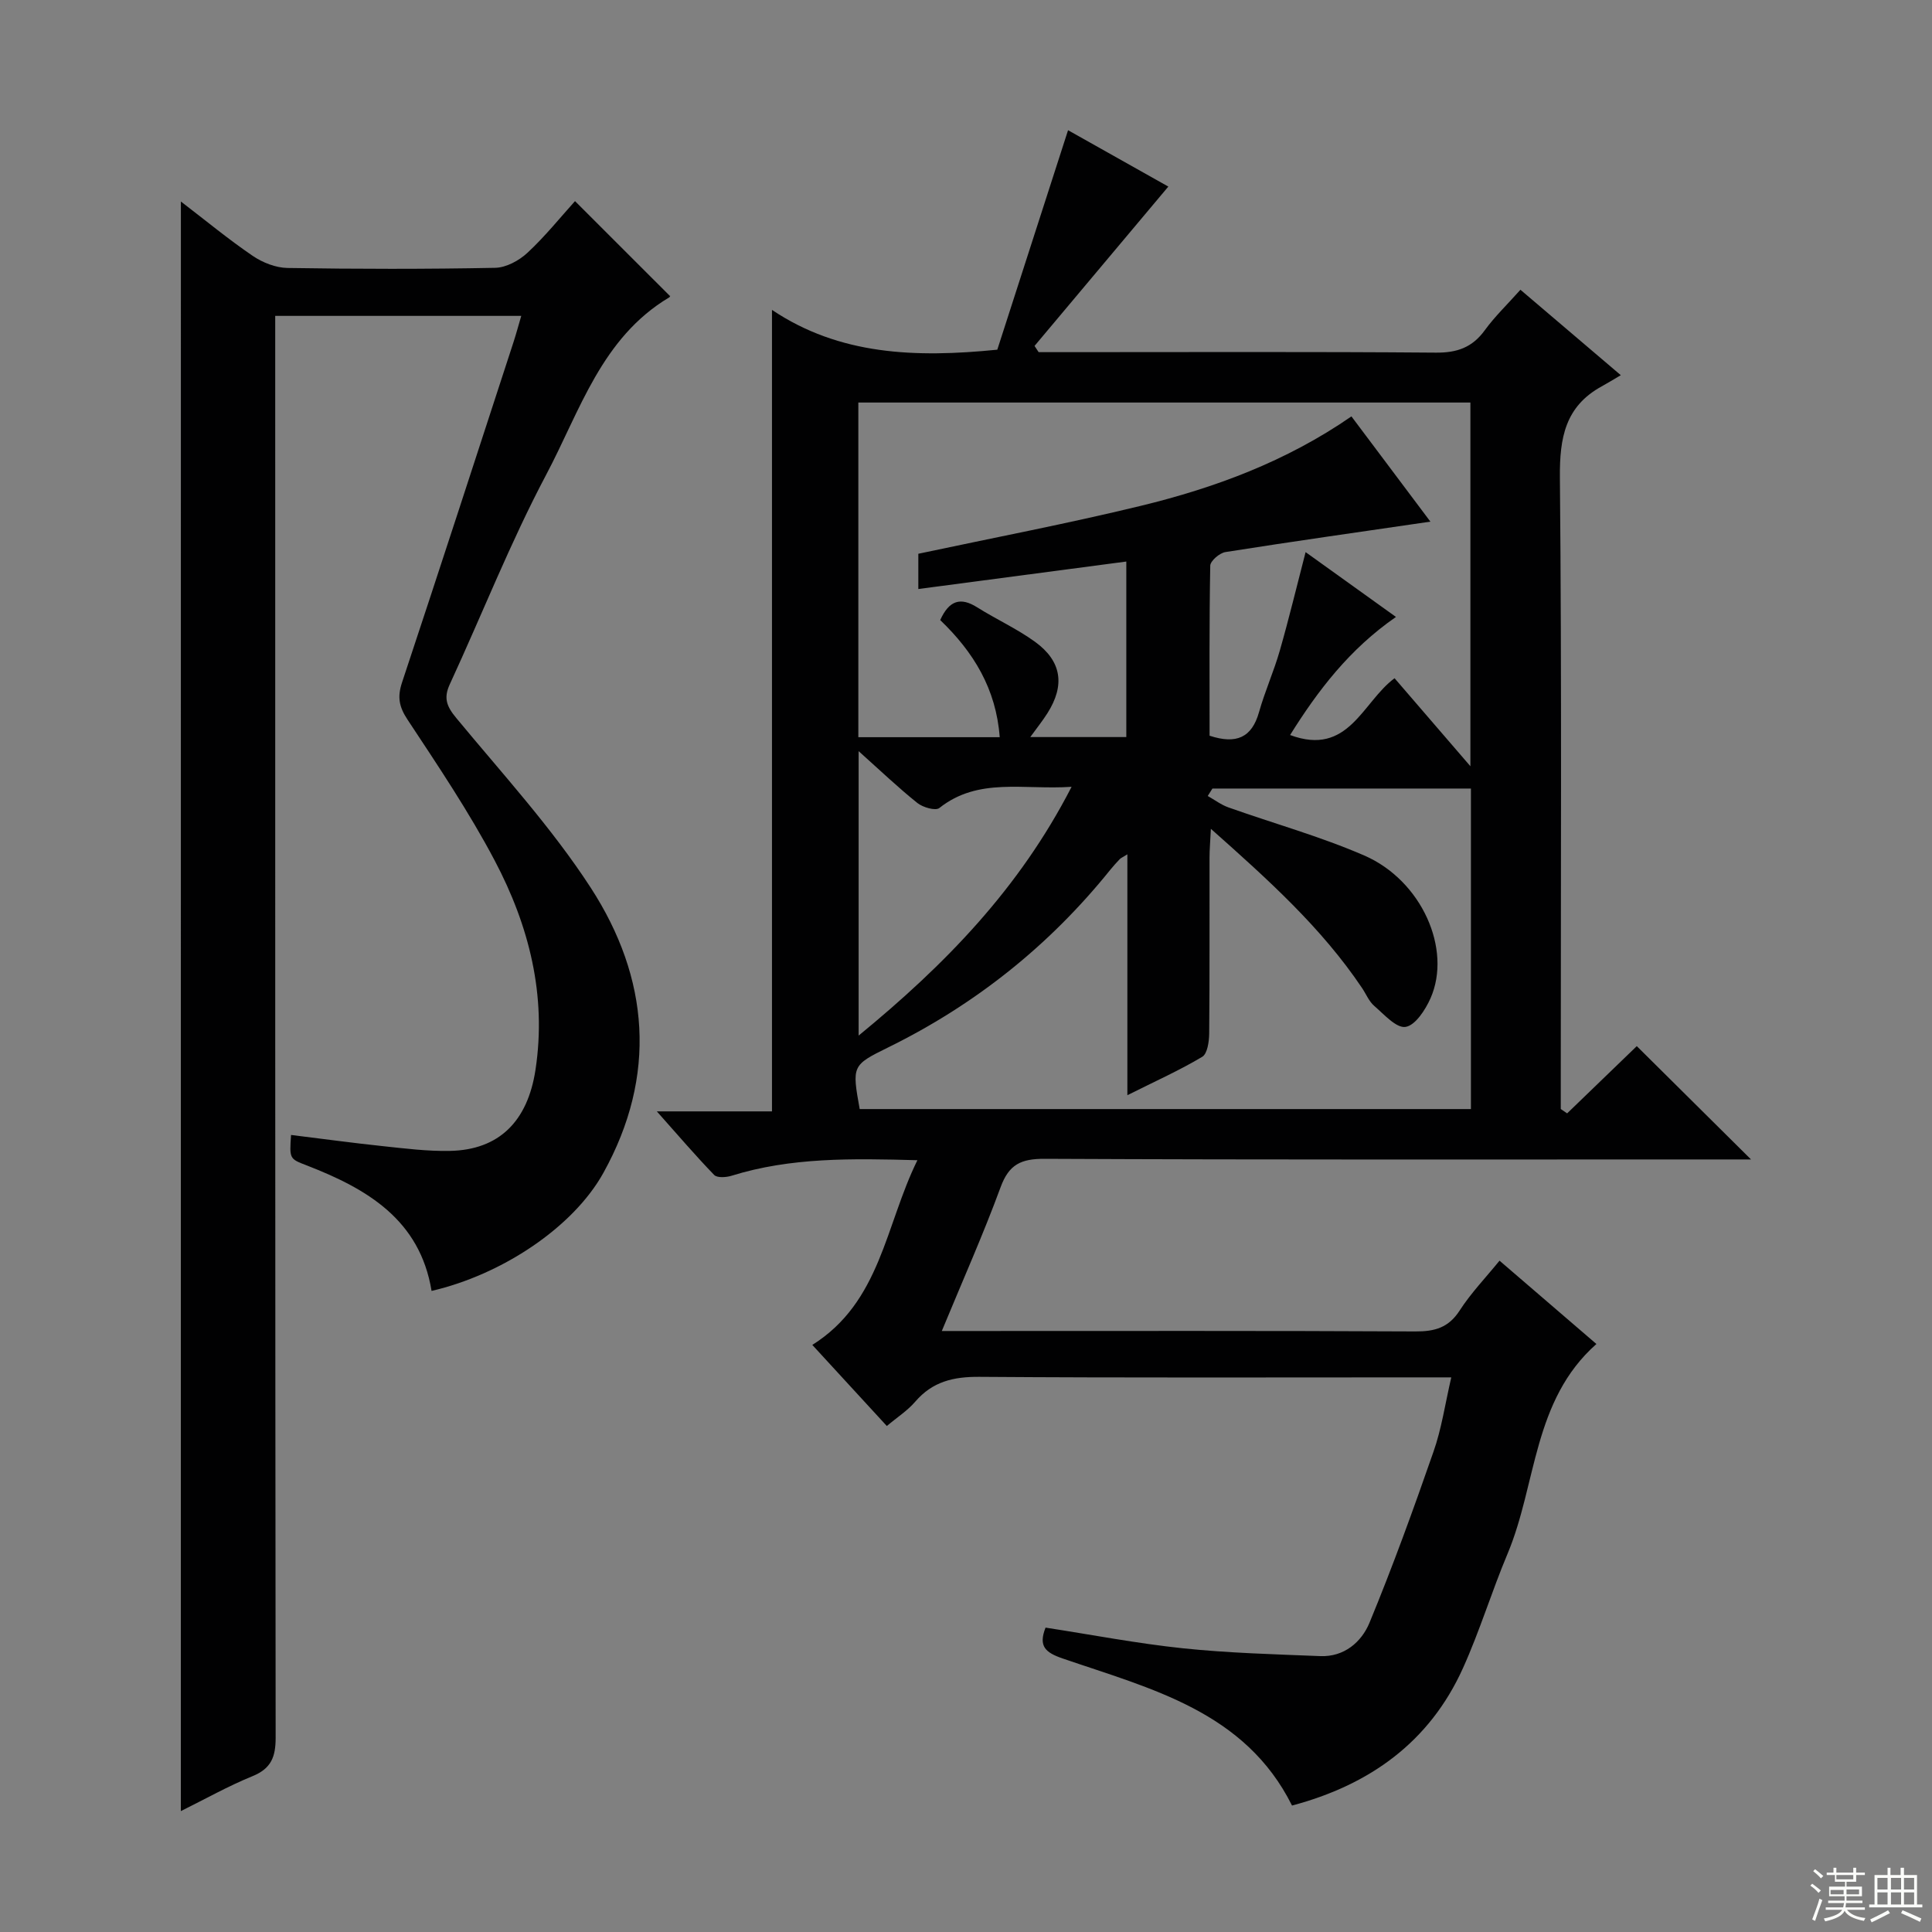 <svg enable-background="new 0 0 400 400" viewBox="0 0 400 400" xmlns="http://www.w3.org/2000/svg"><rect x="0" y="0" width="400" height="400" fill="#808080" stroke="none"/><path d="m300.47 285.17c-2.61 0-4.42 0-6.22 0-30.5 0-61 .11-91.5-.11-5.36-.04-9.68.98-13.25 5.13-1.59 1.86-3.75 3.24-5.89 5.05-5.2-5.66-10.24-11.14-15.43-16.79 14.17-8.89 15.1-24.77 21.76-38.24-13.58-.37-26.19-.61-38.49 3.22-1.11.34-2.97.47-3.59-.17-3.88-4.01-7.51-8.26-11.87-13.16h23.84c0-55.25 0-110.1 0-165.94 13.98 9.37 29.68 9.94 46.65 8.24 4.75-14.72 9.63-29.86 14.65-45.44 6.76 3.8 14.03 7.89 20.76 11.67-9.42 11.22-18.56 22.1-27.7 32.99.28.43.57.86.85 1.29h5.24c25.67 0 51.33-.11 77 .1 4.41.04 7.55-1.08 10.14-4.65 2.04-2.81 4.59-5.25 7.37-8.37 6.61 5.63 13.1 11.15 20.78 17.69-1.67.98-2.8 1.68-3.97 2.32-7.54 4.14-8.71 10.65-8.64 18.8.39 41.66.18 83.33.18 124.99v5.82c.44.3.88.6 1.32.9 5-4.82 9.99-9.65 14.42-13.92 7.85 7.79 15.6 15.47 23.65 23.46-1.76 0-3.51 0-5.26 0-47 0-94 .09-140.99-.13-4.88-.02-7.38 1.15-9.11 5.86-3.59 9.77-7.84 19.29-12.18 29.79h6.05c30.67 0 61.33-.07 92 .09 4.03.02 6.88-.78 9.18-4.35 2.33-3.61 5.37-6.77 8.24-10.3 6.59 5.67 13.11 11.28 20.06 17.25-13.22 11.71-12.33 29-18.41 43.46-3.28 7.8-5.74 15.95-9.22 23.65-6.91 15.31-19.3 24.17-35.39 28.45-9.73-19.5-29.17-24.16-47.46-30.44-3.62-1.24-5.09-2.54-3.57-6.4 9.54 1.47 18.98 3.29 28.52 4.29 9.41.98 18.9 1.23 28.36 1.61 4.95.2 8.54-2.92 10.19-6.91 4.8-11.62 9.09-23.46 13.22-35.33 1.7-4.79 2.42-9.9 3.71-15.47zm-105.81-156.79c1.86-4.12 4.24-4.79 7.65-2.64 3.93 2.47 8.22 4.42 11.97 7.13 5.55 4.02 6.25 9 2.58 14.79-1.02 1.61-2.22 3.1-3.55 4.94h19.88c0-12.22 0-24.1 0-36.34-14.53 1.92-28.63 3.78-43.06 5.69 0-2.71 0-5.28 0-7.3 15.59-3.32 30.89-6.24 46.01-9.91 15.36-3.73 30.14-9.19 43.66-18.53 5.63 7.49 11.1 14.79 16.35 21.79-14.57 2.13-28.52 4.1-42.44 6.3-1.21.19-3.12 1.83-3.14 2.82-.22 11.79-.14 23.59-.14 35.2 5.53 1.82 8.75.41 10.24-4.89 1.21-4.3 3.07-8.43 4.3-12.73 1.89-6.59 3.49-13.26 5.34-20.39 6.45 4.63 12.45 8.93 18.71 13.42-9.65 6.68-16.17 15.25-21.92 24.45 12.14 4.51 14.95-6.83 21.63-11.76 5.04 5.84 10.04 11.65 15.7 18.22 0-25.98 0-50.67 0-75.3-42.45 0-84.53 0-126.72 0v69.29h29.27c-.74-9.99-5.4-17.62-12.32-24.25zm56.36 34.88c-.32.51-.65 1.02-.97 1.54 1.42.8 2.76 1.82 4.27 2.36 9.37 3.33 19.03 6.01 28.13 9.96 11.89 5.16 18.21 19.41 13.72 29.57-1.06 2.39-3.16 5.62-5.17 5.92-1.92.29-4.45-2.6-6.48-4.35-1.09-.94-1.68-2.45-2.52-3.7-8.4-12.5-19.44-22.43-31.3-32.96-.13 2.69-.28 4.31-.28 5.92-.02 12.16.04 24.32-.07 36.47-.02 1.66-.37 4.17-1.44 4.81-4.65 2.78-9.63 5.01-15.5 7.95 0-17.17 0-33.3 0-49.87-1.03.64-1.35.76-1.57.99-.69.72-1.36 1.46-1.99 2.24-12.61 15.67-27.96 27.9-46.01 36.77-7.44 3.66-7.46 3.78-5.85 12.74h126.55c0-22.29 0-44.2 0-66.36-18.02 0-35.77 0-53.52 0zm-29.16-.36c-9.93.68-19.29-2.03-27.38 4.39-.79.63-3.41-.13-4.55-1.04-3.98-3.19-7.69-6.73-12.16-10.73v58.89c17.92-14.7 33.25-30.41 44.09-51.51z" fill="#010102"/><path d="m37.45 41.72c5.15 3.94 9.85 7.84 14.88 11.26 2.04 1.39 4.76 2.46 7.19 2.5 14.33.23 28.66.25 42.98-.03 2.28-.04 4.96-1.49 6.7-3.11 3.64-3.38 6.78-7.3 9.85-10.7 6.58 6.58 13.02 13.02 19.64 19.63.11-.27.08.18-.15.31-14.01 8.35-18.47 23.52-25.43 36.65-7.45 14.06-13.3 28.97-19.99 43.45-1.33 2.88-.62 4.6 1.34 6.97 9.52 11.52 19.73 22.65 27.83 35.12 12.16 18.74 13.8 38.94 2.63 59.07-6.24 11.24-20.95 21.05-35.57 24.43-2.41-14.75-13.37-21.16-25.87-25.99-3.55-1.37-3.56-1.35-3.22-6.3 6.35.78 12.68 1.65 19.03 2.32 4.62.49 9.27 1.08 13.9.98 10.06-.21 16.05-6.04 17.68-16.81 2.34-15.41-1.35-29.84-8.43-43.27-5.33-10.11-11.77-19.67-18.08-29.23-1.76-2.67-2.11-4.68-1.13-7.65 7.79-23.46 15.42-46.97 23.08-70.47.55-1.69 1.01-3.41 1.61-5.45-17.08 0-33.67 0-50.94 0v6.46c0 95.97-.02 191.94.09 287.91 0 3.99-.92 6.39-4.8 7.97-5.03 2.05-9.8 4.74-14.83 7.23.01-111.05.01-221.7.01-333.25z" fill="#010102"/><g fill="#fbfcfa"><path d="m374.8 390.4.4-.4c.7.5 1.3 1 1.8 1.4l-.5.5c-.5-.6-1.1-1.1-1.7-1.5zm1 7.3-.6-.3c.5-1.4 1.1-2.8 1.5-4.3.2.1.4.2.6.3-.5 1.3-1 2.8-1.5 4.3zm-.4-10.3.4-.4c.4.3 1 .8 1.7 1.4l-.5.5c-.4-.5-1-1-1.6-1.5zm2.5.3h1.7v-1h.6v1h3.5v-1h.6v1h1.8v.5h-1.8v1.4h-2v1h3.2v2h-3.2v.9h3.3v.5h-3.4c0 .3-.1.6-.1.9h4v.5h-3.7c.7.9 1.9 1.5 3.8 1.7-.1.2-.2.4-.3.6-2.1-.4-3.5-1.1-4-2.1-.4 1-1.8 1.7-4 2.2-.1-.2-.2-.4-.3-.6 2.1-.4 3.4-1 3.8-1.8h-3.4v-.5h3.6c.1-.3.1-.6.2-.9h-3.3v-.5h3.4c0-.3 0-.6 0-.9h-3.2v-2h3.3v-1h-2.1v-1.4h-1.7v-.5zm1.1 3.5v1h2.7c0-.3 0-.4 0-.4 0-.1 0-.2 0-.2 0-.1 0-.2 0-.3h-2.7zm1.2-3v.9h3.5v-.9zm4.7 3h-2.6v.6.4h2.6z"/><path d="m393.6 386.7h.6v1.5h2.7v6.1h1.1v.6h-11v-.6h1.1v-6.1h2.7v-1.5h.6v1.5h2.1v-1.5zm-2.7 8.8.4.6c-1.2.6-2.5 1.3-3.8 1.9-.1-.2-.2-.4-.3-.6 1.2-.6 2.5-1.2 3.7-1.9zm-2.2-6.7v2.4h2.1v-2.4zm0 3v2.5h2.1v-2.5zm2.8-3v2.4h2.1v-2.4zm0 3v2.5h2.1v-2.5zm6 6.1c-1.4-.7-2.7-1.3-3.9-1.8l.3-.6c1.5.6 2.7 1.2 3.9 1.7zm-1.2-9.1h-2.1v2.4h2.1zm-2.1 3v2.5h2.1v-2.5z"/></g></svg>